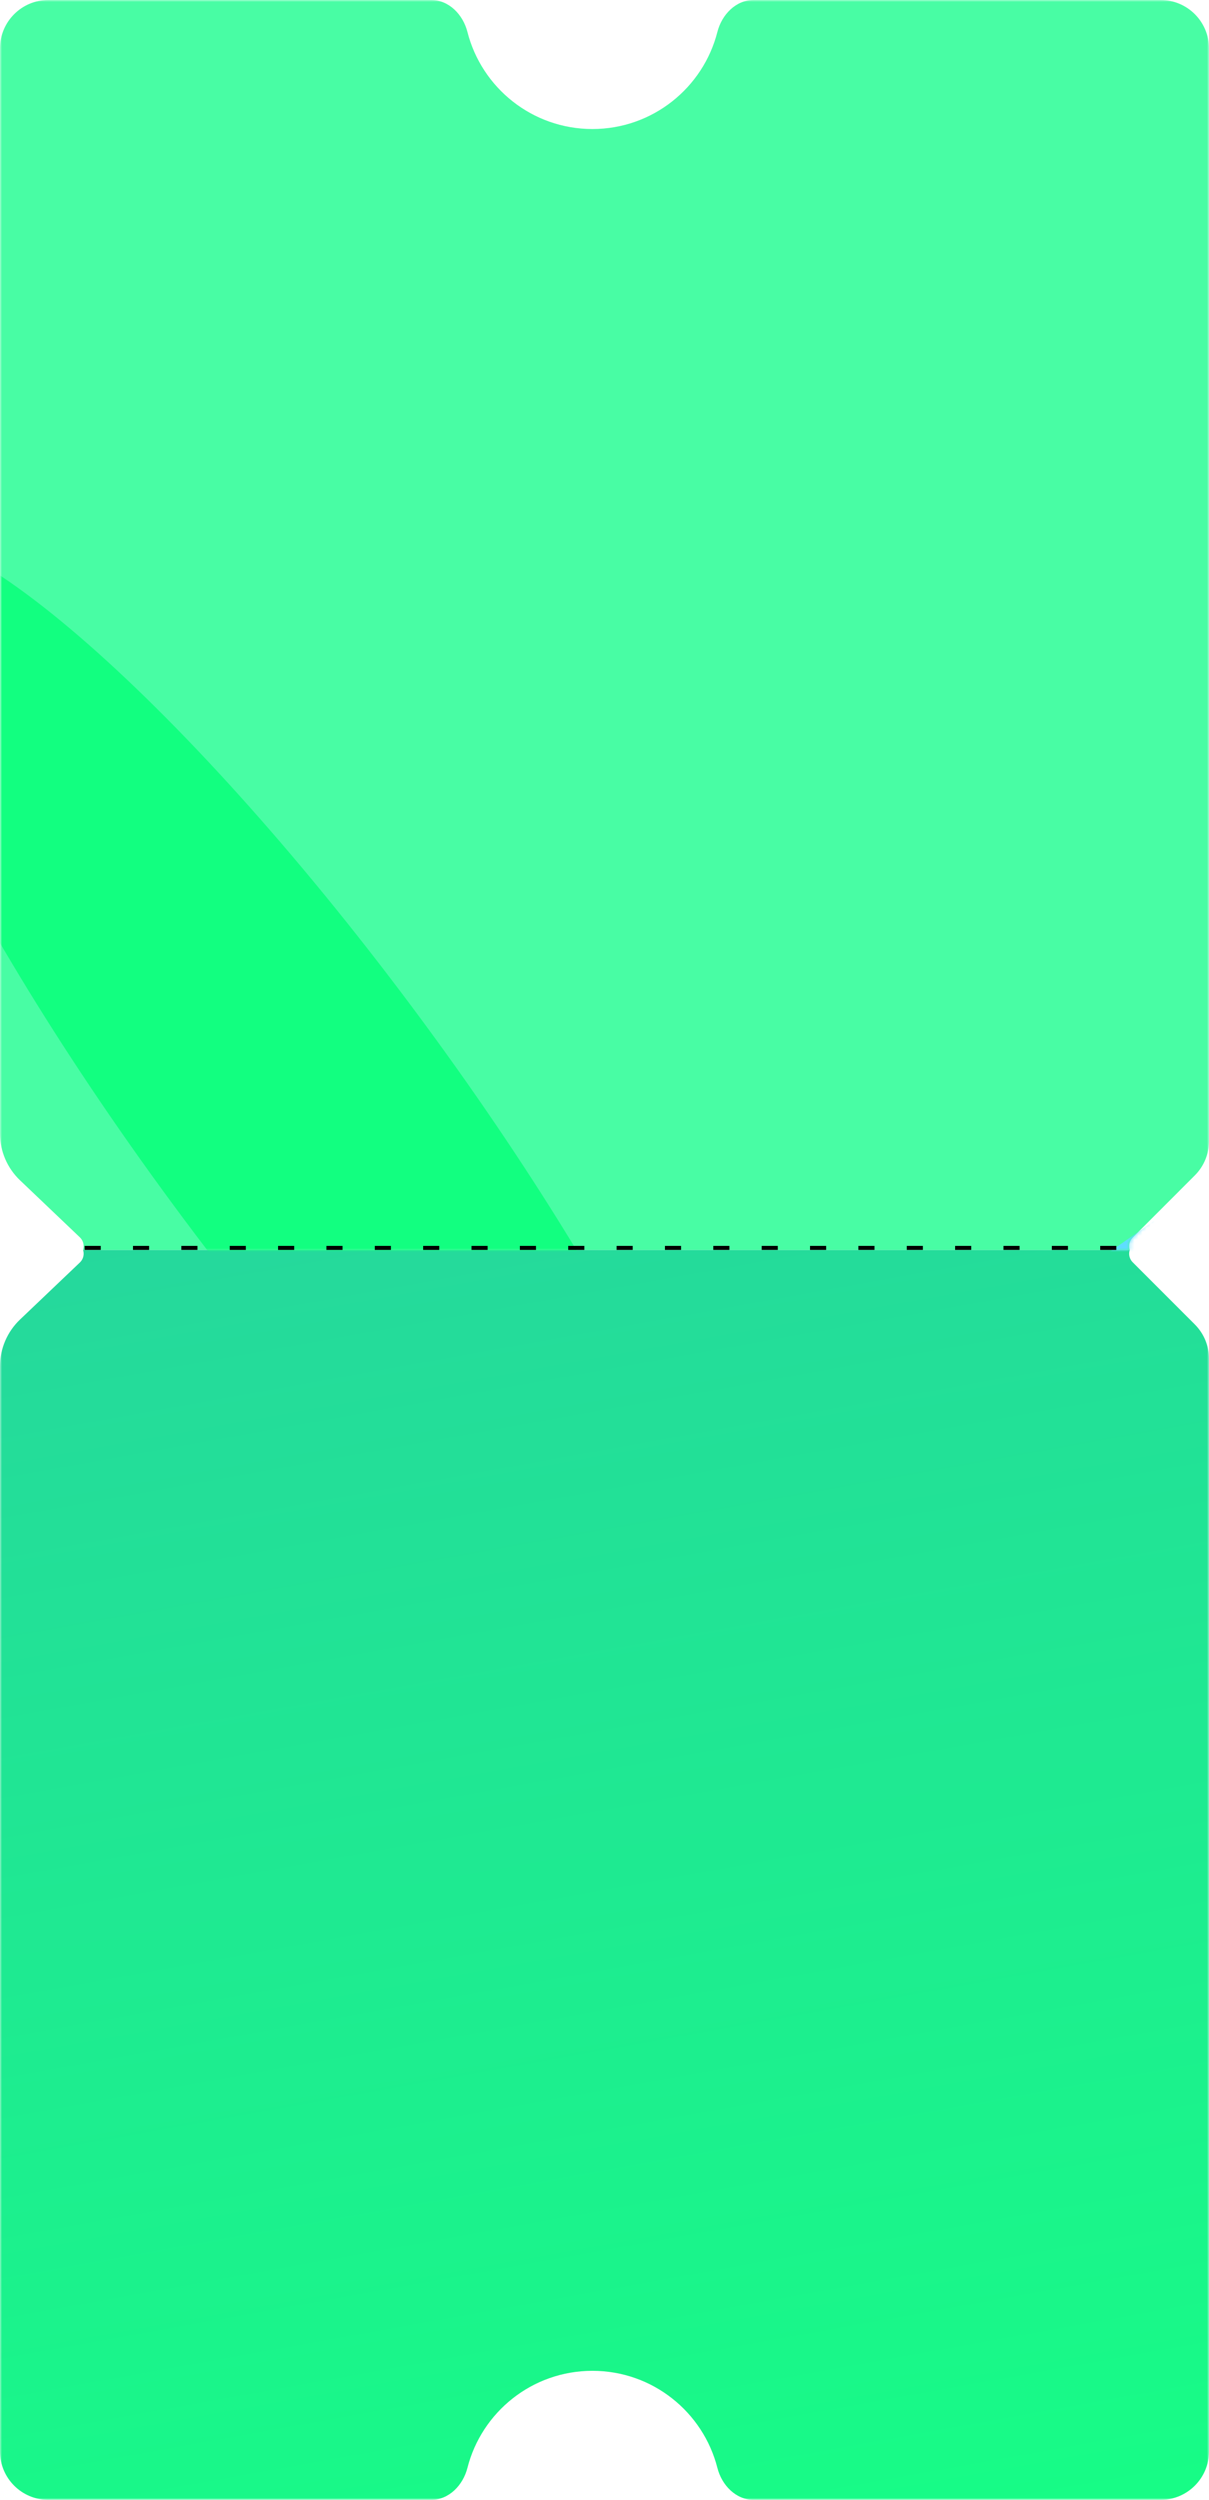 <svg width="300" height="620" viewBox="0 0 300 620" fill="none" xmlns="http://www.w3.org/2000/svg">
<g clip-path="url(#clip0_377_2944)">
<mask id="mask0_377_2944" style="mask-type:luminance" maskUnits="userSpaceOnUse" x="0" y="0" width="300" height="620">
<path d="M300 0H0V620H300V0Z" fill="white"/>
</mask>
<g mask="url(#mask0_377_2944)">
<path d="M20.607 310C20.95 311.042 20.707 312.234 19.879 313.062L4.964 327.271C1.794 330.291 1.1956e-05 334.478 1.17647e-05 338.856L0 608C-2.897e-07 614.627 5.373 620 12 620H107C111.418 620 114.897 616.363 115.987 612.081C119.512 598.238 132.06 588 147 588C161.94 588 174.488 598.238 178.013 612.081C179.103 616.363 182.582 620 187 620H288C294.627 620 300 614.627 300 608V336.971C300 333.788 298.736 330.736 296.485 328.485L281.063 313.062C280.234 312.234 279.992 311.042 280.335 310H20.607Z" fill="url(#paint0_linear_377_2944)"/>
<path d="M20.607 310C20.95 308.958 20.707 307.766 19.879 306.938L4.964 292.729C1.794 289.709 1.1956e-05 285.522 1.17647e-05 281.144L0 12C-2.897e-07 5.373 5.373 1.23541e-05 12 1.20644e-05L107 7.91176e-06C111.418 7.71863e-06 114.897 3.637 115.987 7.919C119.512 21.762 132.06 32 147 32C161.94 32 174.488 21.762 178.013 7.919C179.103 3.637 182.582 4.60798e-06 187 4.41485e-06L288 0C294.627 -2.89694e-07 300 5.373 300 12V283.029C300 286.212 298.736 289.264 296.485 291.515L281.063 306.938C280.234 307.766 279.992 308.958 280.335 310H20.607Z" fill="#48FDA4"/>
<mask id="mask1_377_2944" style="mask-type:alpha" maskUnits="userSpaceOnUse" x="0" y="0" width="300" height="310">
<path d="M20.607 310C20.95 308.958 20.707 307.766 19.879 306.938L4.964 292.729C1.794 289.709 1.1956e-05 285.522 1.17647e-05 281.144L0 12C-2.897e-07 5.373 5.373 1.23541e-05 12 1.20644e-05L107 7.91176e-06C111.418 7.71863e-06 114.897 3.637 115.987 7.919C119.512 21.762 132.06 32 147 32C161.94 32 174.488 21.762 178.013 7.919C179.103 3.637 182.582 4.60798e-06 187 4.41485e-06L288 0C294.627 -2.89694e-07 300 5.373 300 12V283.029C300 286.212 298.736 289.264 296.485 291.515L281.063 306.938C280.234 307.766 279.992 308.958 280.335 310H20.607Z" fill="#71FFB8"/>
</mask>
<g mask="url(#mask1_377_2944)">
<g filter="url(#filter0_f_377_2944)">
<path d="M308.62 381.244C386.821 323.546 440.006 262.933 427.41 245.863C414.815 228.792 341.21 261.727 263.009 319.426C184.807 377.124 131.622 437.737 144.218 454.807C156.813 471.878 230.418 438.943 308.62 381.244Z" fill="#5FDDFF"/>
</g>
<g filter="url(#filter1_f_377_2944)">
<path d="M104.938 253.376C47.169 175.08 -13.501 121.819 -30.572 134.414C-47.643 147.009 -14.65 220.692 43.119 298.988C100.889 377.284 161.558 430.545 178.629 417.95C195.7 405.355 162.707 331.673 104.938 253.376Z" fill="#12FF80"/>
</g>
</g>
<path d="M21 309.5H280" stroke="black" stroke-dasharray="4 8"/>
</g>
</g>
<defs>
<filter id="filter0_f_377_2944" x="-29.302" y="69.684" width="630.233" height="561.303" filterUnits="userSpaceOnUse" color-interpolation-filters="sRGB">
<feFlood flood-opacity="0" result="BackgroundImageFix"/>
<feBlend mode="normal" in="SourceGraphic" in2="BackgroundImageFix" result="shape"/>
<feGaussianBlur stdDeviation="85.837" result="effect1_foregroundBlur_377_2944"/>
</filter>
<filter id="filter1_f_377_2944" x="-206.745" y="-39.104" width="561.548" height="630.571" filterUnits="userSpaceOnUse" color-interpolation-filters="sRGB">
<feFlood flood-opacity="0" result="BackgroundImageFix"/>
<feBlend mode="normal" in="SourceGraphic" in2="BackgroundImageFix" result="shape"/>
<feGaussianBlur stdDeviation="85.837" result="effect1_foregroundBlur_377_2944"/>
</filter>
<linearGradient id="paint0_linear_377_2944" x1="300.219" y1="627.933" x2="234.091" y2="260.128" gradientUnits="userSpaceOnUse">
<stop offset="0.033" stop-color="#17FC86"/>
<stop offset="1" stop-color="#26D79D"/>
</linearGradient>
<clipPath id="clip0_377_2944">
<rect width="300" height="620" fill="white"/>
</clipPath>
</defs>
</svg>
